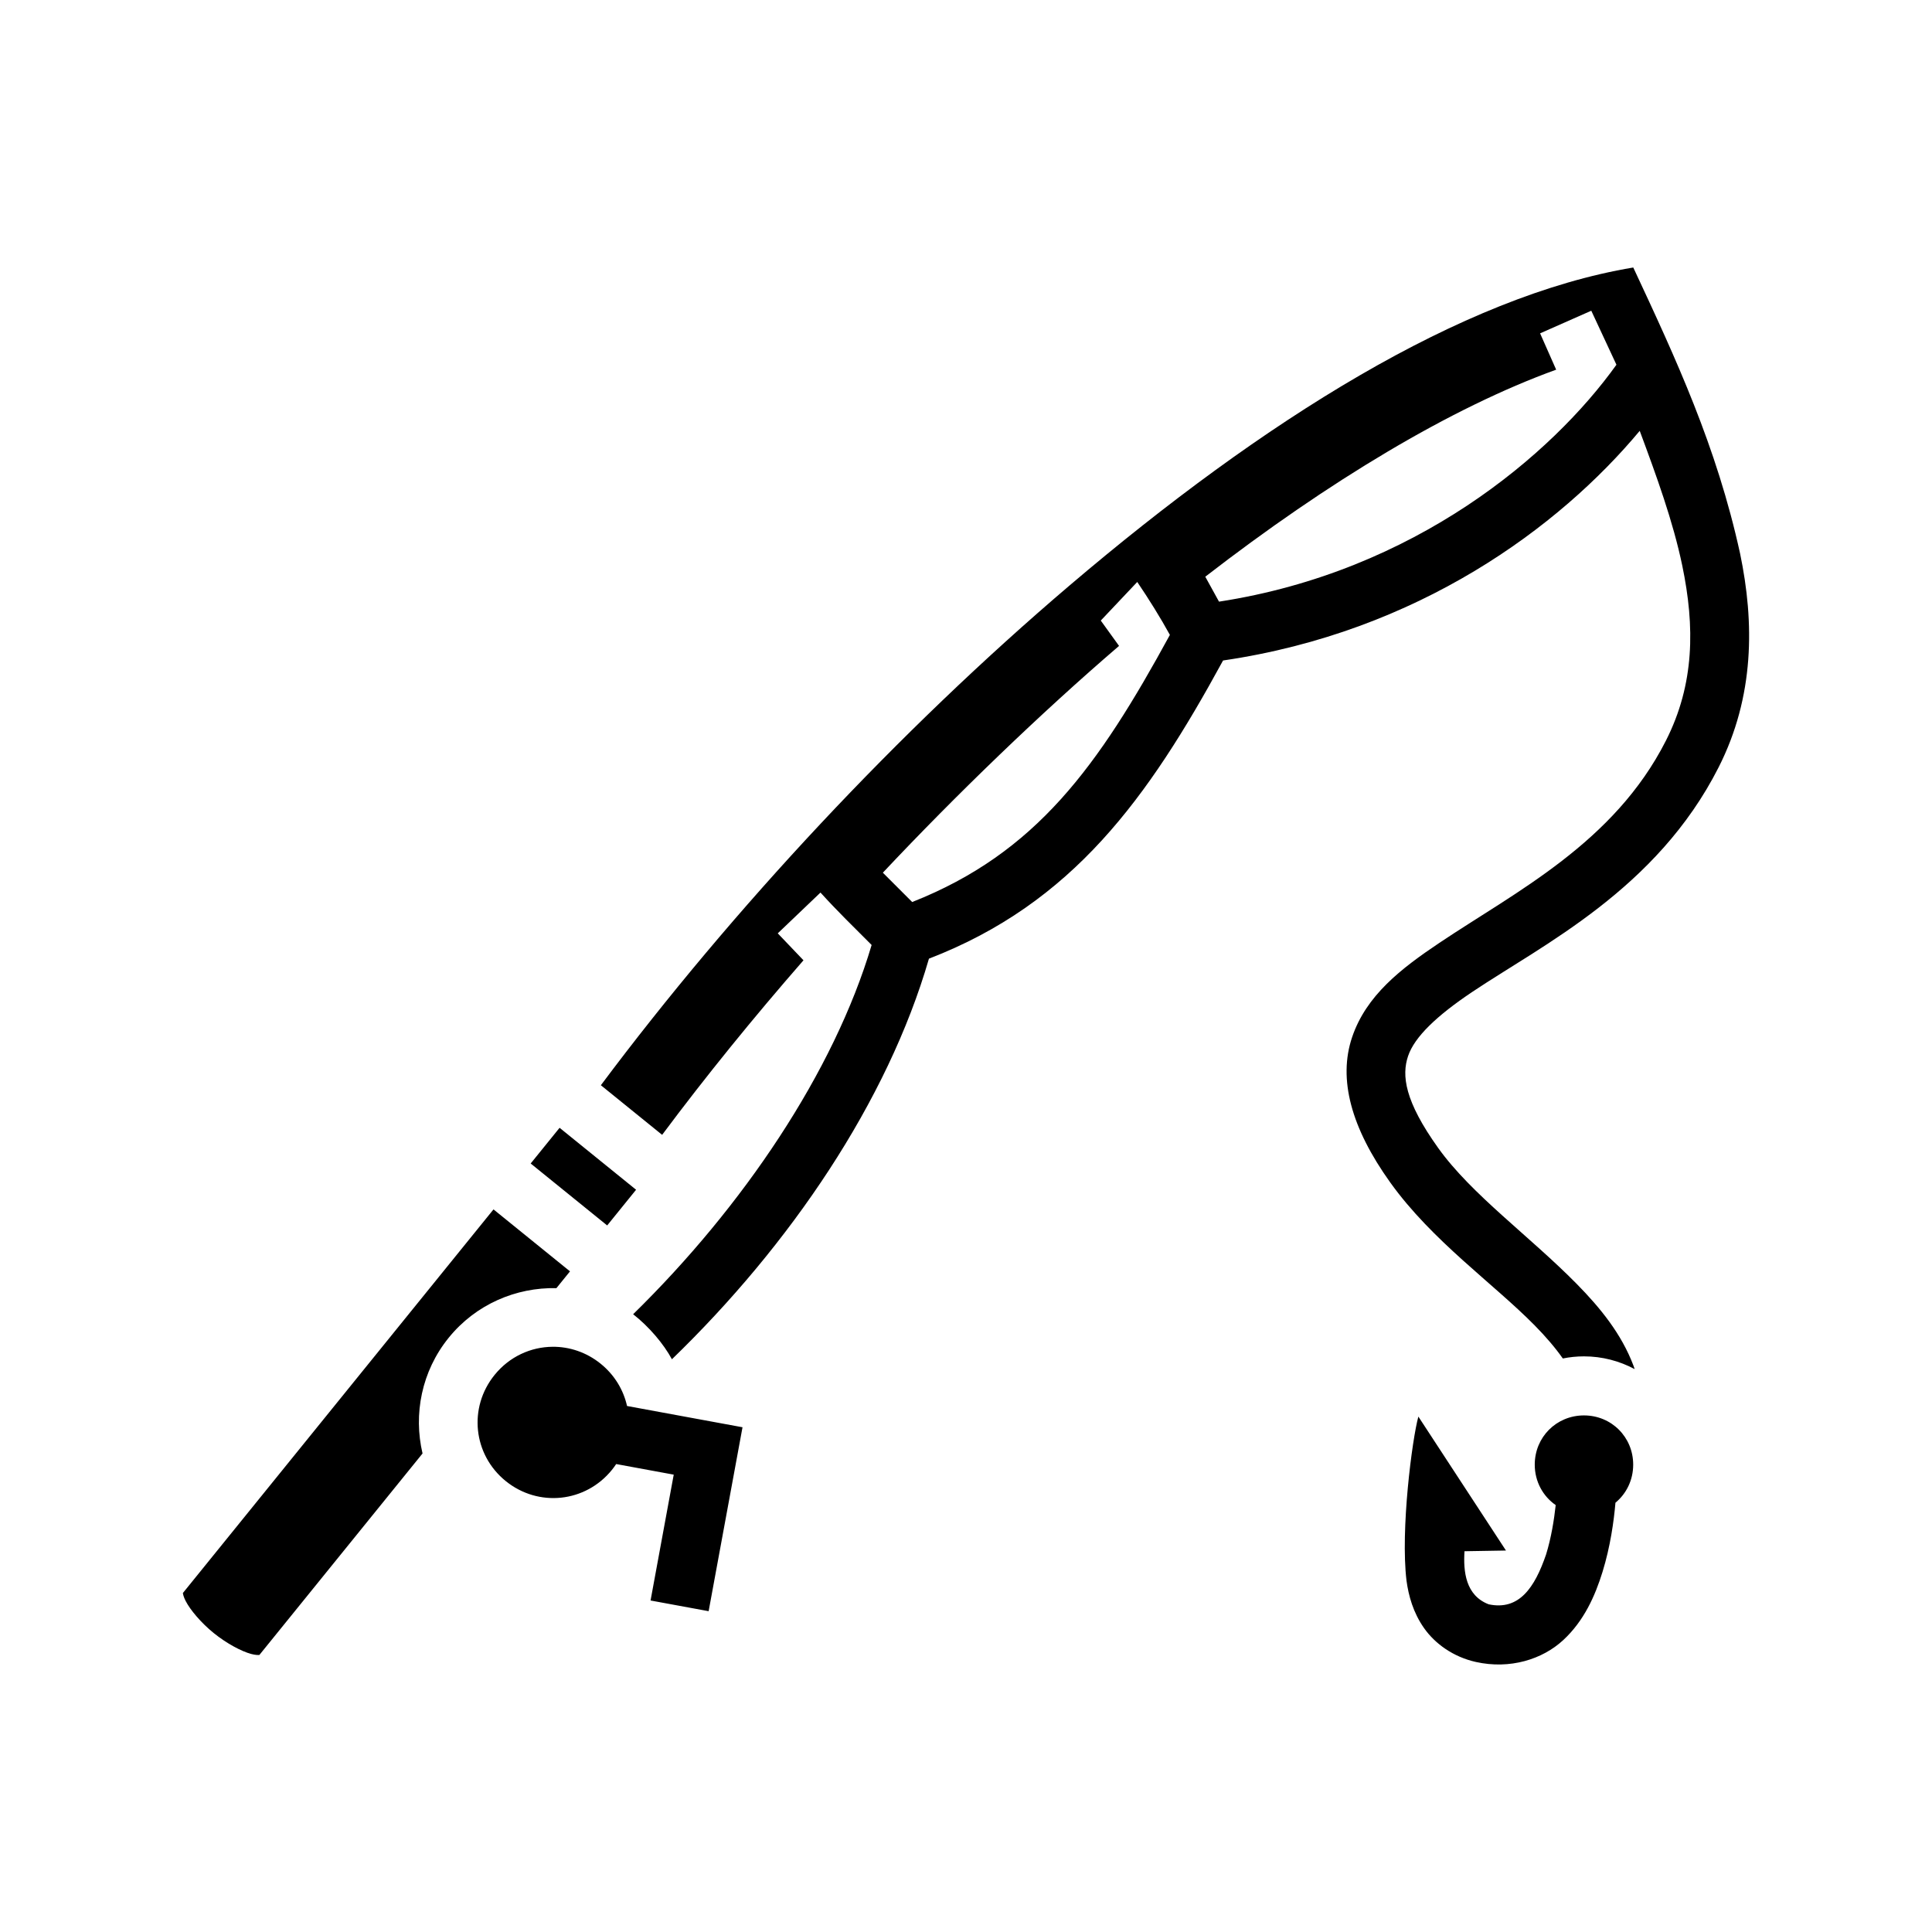 <svg xmlns="http://www.w3.org/2000/svg" width="100%" height="100%" viewBox="0 0 588.8 588.8"><path d="M497.76 81.526c-52.275 8.712-112.776 46.666-171.8 96.906-52.19 44.424-102.796 98.724-142.838 152.305l18.672 15.12c13.228-17.734 27.73-35.612 43.078-53.196l-7.84-8.214 13.02-12.43c4.962 5.48 10.23 10.624 15.588 15.98-11.517 38.772-39.2 79.74-72.682 112.528 4.815 3.77 9.285 9.016 11.818 13.726 36.024-34.846 65.698-78.494 78.332-122.087 43.844-16.906 66.78-48.94 89.637-90.875 59.482-8.695 102.554-40.688 126.98-69.985 5.128 13.79 10.162 27.596 12.97 41.098 3.867 18.583 3.758 36.084-4.987 53.32-15.826 31.187-45.75 46.012-69.05 61.634-11.65 7.81-22.287 15.994-26.587 28.74-4.3 12.746-0.336 27.582 11.634 44.29 12.763 17.813 31.426 30.763 44.025 43.56 3.362 3.415 6.242 6.77 8.558 10.064 2.087-0.42 4.24-0.644 6.445-0.644 5.573 0 10.836 1.412 15.457 3.888-0.13-0.373-0.255-0.748-0.394-1.117-3.633-9.606-10.07-17.534-17.24-24.818-14.343-14.568-32.06-27.236-42.22-41.418-10.282-14.353-11.195-22.164-9.208-28.054 1.987-5.89 8.8-12.334 19.553-19.543 21.504-14.418 56.188-31.21 75.08-68.44 10.993-21.667 10.92-44.166 6.56-65.128-7.15-32.718-19.584-59.43-32.56-87.21z m-12.798 13.172l7.666 16.46c-19.566 27.352-61.308 63.002-121.12 72.202l-4.183-7.598c37.565-29.052 74.82-51.47 106.934-63.097l-4.896-11.07z m-138.37 82.662c3.517 5.194 7.076 10.895 9.946 16.133-21.795 39.982-40.676 66.46-78.537 81.41l-8.94-8.94c22.38-23.795 48.04-48.565 71.984-69.115l-5.57-7.723zM170.54 343.71l-8.81 10.88 23.316 18.88 8.808-10.882zM150.4 368.58L55.738 485.488c0.033 0.307 0.18 1.134 0.828 2.404 1.395 2.734 4.697 6.665 8.582 9.812 3.886 3.146 8.42 5.56 11.383 6.355 1.378 0.37 2.216 0.34 2.524 0.307l49.72-61.403c-2.815-11.952-0.31-25.042 7.965-35.26 8.273-10.218 20.556-15.395 32.833-15.127l4.143-5.115z m17.99 41.866c-6.608 0.054-13.126 2.98-17.66 8.58-8.06 9.955-6.555 24.29 3.4 32.35 9.955 8.06 24.29 6.552 32.35-3.403 0.47-0.58 0.904-1.178 1.31-1.787l17.537 3.23-7.062 38.354 17.7 3.26 10.325-56.057-35.19-6.48c-1.09-4.877-3.79-9.44-8.023-12.868-4.355-3.526-9.548-5.222-14.687-5.18z m314.343 20.918c-8.39 0-15 6.61-15 15 0 5.16 2.507 9.642 6.385 12.332-0.485 4.442-1.343 9.902-2.932 15.05-3.453 10.063-8.195 17.16-17.492 15.186-7.036-2.698-7.764-9.982-7.37-16.176l12.636-0.213-26.694-40.82c-1.9 6.86-5.49 34.502-3.615 50.008 0.625 4.574 2.016 9.724 5.355 14.466 3.338 4.742 8.884 8.768 15.767 10.304 10.428 2.328 20.3-0.8 26.63-6.65 6.33-5.85 9.723-13.474 11.984-20.795 2.397-7.764 3.458-15.483 3.94-21.088 3.32-2.733 5.407-6.887 5.407-11.603 0-8.39-6.61-15-15-15z" /></svg>